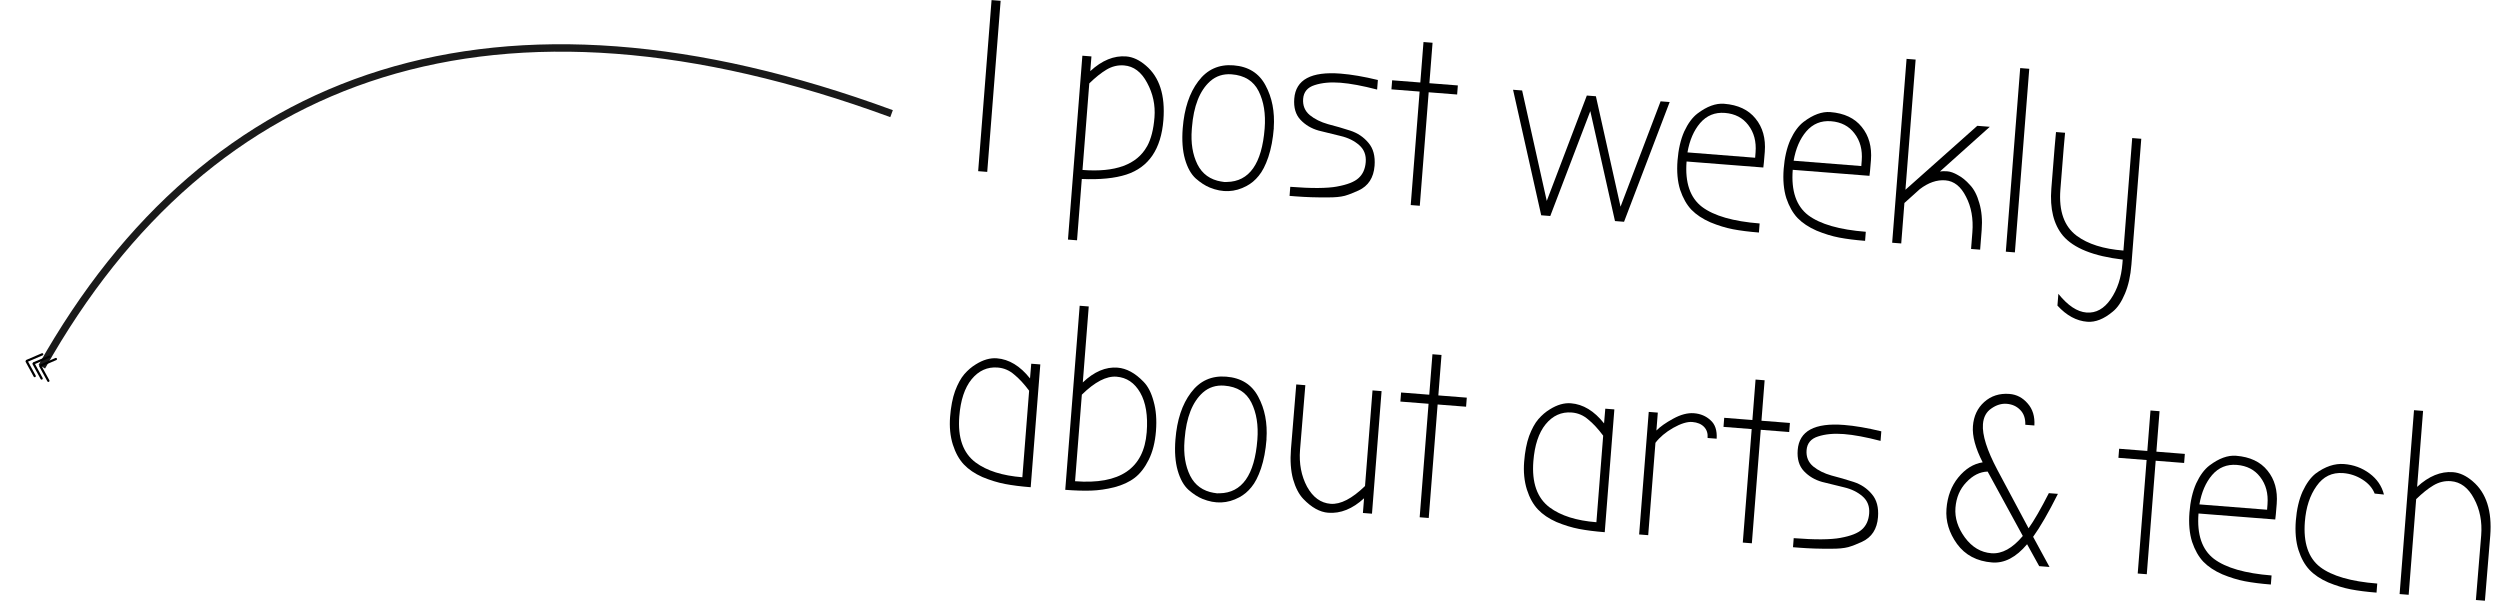 <?xml version="1.0" encoding="UTF-8"?>
<!-- Created with Inkscape (http://www.inkscape.org/) -->
<svg width="244.01" height="58.654" version="1.1" viewBox="0 0 64.561 15.519" xmlns="http://www.w3.org/2000/svg">
 <defs>
  <marker id="Tail9761" overflow="visible" orient="auto">
   <g transform="scale(-1.2)">
    <path d="m-3.805-3.958 4.348 3.958" fill="none" stroke="context-stroke" stroke-linecap="round" stroke-width=".8"/>
    <path d="m-1.287-3.958 4.348 3.958" fill="none" stroke="context-stroke" stroke-linecap="round" stroke-width=".8"/>
    <path d="m1.305-3.958 4.348 3.958" fill="none" stroke="context-stroke" stroke-linecap="round" stroke-width=".8"/>
    <path d="m-3.805 4.178 4.348-3.958" fill="none" stroke="context-stroke" stroke-linecap="round" stroke-width=".8"/>
    <path d="m-1.287 4.178 4.348-3.958" fill="none" stroke="context-stroke" stroke-linecap="round" stroke-width=".8"/>
    <path d="m1.305 4.178 4.348-3.958" fill="none" stroke="context-stroke" stroke-linecap="round" stroke-width=".8"/>
   </g>
  </marker>
 </defs>
 <path d="m1.08 9.47c4.338-7.714 11.765-10.276 21.944-6.535" fill="none" marker-start="url(#Tail9761)" stroke="#1a1a1a" stroke-width=".192px"/>
 <g transform="rotate(4.479 1708.6 -2031.9)" stroke-width=".265" aria-label="I post weekly about arts &amp; tech">
  <path d="m189.66 129.66h-0.235v-4.432h0.235z"/>
  <path d="m192.11 131.24h-0.235v-4.763h0.235v0.381q0.419-0.451 0.895-0.451 0.26 0 0.527 0.197 0.559 0.406 0.559 1.365 0 1.13-0.845 1.48-0.432 0.178-1.137 0.203zm1.613-2.559q0.133-0.292 0.133-0.762 0-0.476-0.26-0.876-0.254-0.4-0.629-0.4-0.241 0-0.445 0.146-0.197 0.14-0.413 0.387v2.242q1.276 0 1.613-0.737z"/>
  <path d="m196.95 127.95q0 0.432-0.083 0.762-0.083 0.324-0.21 0.502-0.121 0.178-0.292 0.286-0.432 0.279-0.946 0.114-0.178-0.057-0.375-0.203-0.197-0.152-0.318-0.476t-0.121-0.794q0-0.762 0.305-1.238 0.305-0.483 0.876-0.483 0.578 0 0.864 0.451 0.292 0.451 0.298 1.079zm-1.245 1.486 0.076 6e-3 0.07-6e-3q0.864-0.083 0.864-1.454 0-0.565-0.229-0.946t-0.73-0.381q-0.324 0-0.54 0.222-0.375 0.394-0.375 1.226v0.051q0 0.527 0.216 0.889 0.216 0.356 0.648 0.394z"/>
  <path d="m198.7 129.33q0.387-0.102 0.533-0.26 0.152-0.159 0.152-0.425 0-0.273-0.203-0.425t-0.495-0.197q-0.286-0.044-0.578-0.095-0.286-0.057-0.489-0.241-0.203-0.184-0.203-0.533 0-0.737 1.143-0.737 0.419 0 0.972 0.089v0.248q-0.572-0.102-0.959-0.102t-0.66 0.114q-0.267 0.108-0.267 0.375 0 0.26 0.203 0.406 0.203 0.14 0.489 0.197 0.292 0.051 0.584 0.121 0.292 0.07 0.495 0.279 0.203 0.203 0.203 0.578 0 0.464-0.362 0.667-0.178 0.102-0.343 0.165-0.165 0.057-0.438 0.076-0.432 0.038-0.826 0.038h-0.159v-0.235q0.826 0 1.206-0.102z"/>
  <path d="m200.63 126.72h-0.73v-0.235h0.73v-1.048h0.235v1.048h0.737v0.235h-0.737v2.94h-0.235z"/>
  <path d="m204.01 129.66-0.978-3.175h0.235l0.857 2.794 0.819-2.794h0.235l0.857 2.794 0.819-2.794h0.235l-0.933 3.175h-0.235l-0.857-2.781-0.819 2.781z"/>
  <path d="m209.65 129.43v0.235q-0.381 0-0.673-0.032-0.286-0.032-0.597-0.133-0.311-0.108-0.514-0.286-0.197-0.178-0.33-0.489-0.127-0.318-0.127-0.749 0-0.438 0.114-0.762 0.121-0.324 0.305-0.489 0.343-0.305 0.667-0.305 0.54 0 0.838 0.318 0.305 0.318 0.305 0.838 0 0.349-6e-3 0.406h-1.988q0 0.819 0.489 1.137 0.489 0.311 1.518 0.311zm-0.248-1.683v-0.14q0-0.419-0.241-0.686-0.235-0.267-0.629-0.267-0.387 0-0.616 0.311-0.222 0.305-0.267 0.781z"/>
  <path d="m212.4 129.43v0.235q-0.381 0-0.673-0.032-0.286-0.032-0.597-0.133-0.311-0.108-0.514-0.286-0.197-0.178-0.33-0.489-0.127-0.318-0.127-0.749 0-0.438 0.114-0.762 0.121-0.324 0.305-0.489 0.343-0.305 0.667-0.305 0.54 0 0.838 0.318 0.305 0.318 0.305 0.838 0 0.349-6e-3 0.406h-1.988q0 0.819 0.489 1.137 0.489 0.311 1.518 0.311zm-0.248-1.683v-0.14q0-0.419-0.241-0.686-0.235-0.267-0.629-0.267-0.387 0-0.616 0.311-0.222 0.305-0.267 0.781z"/>
  <path d="m215.38 129.66h-0.235v-0.432q0-0.527-0.235-0.902-0.229-0.381-0.565-0.381-0.33 0-0.641 0.279l-0.368 0.387v1.048h-0.235v-4.763h0.235v3.372l1.721-1.791h0.324l-1.194 1.251q0.076-0.019 0.191-0.019 0.121 0 0.279 0.076 0.165 0.07 0.33 0.229 0.171 0.152 0.279 0.451 0.114 0.298 0.114 0.686z"/>
  <path d="m216.28 129.66h-0.235v-4.756h0.235z"/>
  <path d="m219.07 126.48h0.235v3.258q0 0.438-0.108 0.762-0.108 0.33-0.279 0.489-0.318 0.311-0.635 0.311-0.419 0-0.8-0.356v-0.305q0.4 0.425 0.762 0.425 0.368 0 0.597-0.394t0.229-0.94v-0.102q-1.137-0.044-1.587-0.495-0.394-0.406-0.394-1.187 0-1.403 6e-3 -1.467h0.235q-6e-3 0.057-6e-3 1.473 0 0.832 0.514 1.156 0.457 0.286 1.232 0.286z"/>
  <path d="m191.18 134.51h0.235v3.181q-0.381 0-0.667-0.032-0.286-0.032-0.597-0.133-0.305-0.108-0.502-0.286t-0.324-0.489q-0.127-0.318-0.127-0.711t0.076-0.673q0.083-0.286 0.203-0.451 0.127-0.171 0.279-0.279 0.267-0.197 0.527-0.197 0.476 0 0.895 0.451zm-1.746 1.499q0 0.832 0.514 1.156 0.457 0.286 1.232 0.286v-2.242q-0.216-0.248-0.419-0.387-0.197-0.146-0.438-0.146-0.4 0-0.648 0.356-0.241 0.349-0.241 0.978z"/>
  <path d="m192.31 132.92h0.235v1.968q0.406-0.451 0.864-0.451 0.349 0 0.699 0.311 0.184 0.159 0.298 0.483 0.121 0.324 0.121 0.762 0 0.432-0.127 0.749t-0.324 0.495-0.508 0.286q-0.305 0.102-0.591 0.133-0.286 0.032-0.667 0.032zm1.981 3.124q0-0.648-0.248-1.01t-0.641-0.362-0.857 0.533v2.242q1.746 0 1.746-1.403z"/>
  <path d="m197.39 135.98q0 0.432-0.083 0.762-0.083 0.324-0.21 0.502-0.121 0.178-0.292 0.286-0.432 0.279-0.946 0.114-0.178-0.057-0.375-0.203-0.197-0.152-0.318-0.476t-0.121-0.794q0-0.762 0.305-1.238 0.305-0.483 0.876-0.483 0.578 0 0.864 0.451 0.292 0.451 0.298 1.079zm-1.245 1.486 0.076 6e-3 0.07-6e-3q0.864-0.083 0.864-1.454 0-0.565-0.229-0.946t-0.73-0.381q-0.324 0-0.54 0.222-0.375 0.394-0.375 1.226v0.051q0 0.527 0.216 0.889 0.216 0.356 0.648 0.394z"/>
  <path d="m198.28 134.51-6e-3 1.676q0 0.533 0.254 0.933 0.26 0.394 0.641 0.394 0.387 0 0.851-0.527v-2.477h0.235v3.175h-0.235v-0.381q-0.413 0.445-0.895 0.445-0.324 0-0.667-0.305-0.184-0.165-0.305-0.489-0.114-0.324-0.114-0.762l6e-3 -1.683z"/>
  <path d="m201.49 134.74h-0.73v-0.235h0.73v-1.048h0.235v1.048h0.737v0.235h-0.737v2.94h-0.235z"/>
  <path d="m206.05 134.51h0.235v3.181q-0.381 0-0.667-0.032-0.286-0.032-0.597-0.133-0.305-0.108-0.502-0.286t-0.324-0.489q-0.127-0.318-0.127-0.711t0.076-0.673q0.083-0.286 0.203-0.451 0.127-0.171 0.279-0.279 0.267-0.197 0.527-0.197 0.476 0 0.895 0.451zm-1.746 1.499q0 0.832 0.514 1.156 0.457 0.286 1.232 0.286v-2.242q-0.216-0.248-0.419-0.387-0.197-0.146-0.438-0.146-0.4 0-0.648 0.356-0.241 0.349-0.241 0.978z"/>
  <path d="m207.41 137.68h-0.235v-3.175h0.235v0.464q0.133-0.159 0.406-0.337 0.279-0.184 0.527-0.184 0.254 0 0.438 0.146 0.191 0.14 0.197 0.464h-0.235q0-0.178-0.114-0.279t-0.311-0.102-0.483 0.191q-0.279 0.191-0.425 0.419z"/>
  <path d="m209.86 134.74h-0.73v-0.235h0.73v-1.048h0.235v1.048h0.737v0.235h-0.737v2.94h-0.235z"/>
  <path d="m212.37 137.36q0.387-0.102 0.533-0.26 0.152-0.159 0.152-0.425 0-0.273-0.203-0.425t-0.495-0.197q-0.286-0.044-0.578-0.095-0.286-0.057-0.489-0.241-0.203-0.184-0.203-0.533 0-0.737 1.143-0.737 0.419 0 0.972 0.089v0.248q-0.572-0.102-0.959-0.102t-0.66 0.114q-0.267 0.108-0.267 0.375 0 0.26 0.203 0.406 0.203 0.14 0.489 0.197 0.292 0.051 0.584 0.121 0.292 0.07 0.495 0.279 0.203 0.203 0.203 0.578 0 0.464-0.362 0.667-0.178 0.102-0.343 0.165-0.165 0.057-0.438 0.076-0.432 0.038-0.826 0.038h-0.159v-0.235q0.826 0 1.206-0.102z"/>
  <path d="m217.64 135.79h0.235q-0.311 0.762-0.552 1.156l0.483 0.743h-0.267l-0.356-0.54q-0.387 0.54-0.864 0.54-0.591 0-0.94-0.406-0.343-0.406-0.343-0.883 0-0.483 0.241-0.832 0.248-0.356 0.597-0.438-0.324-0.527-0.324-0.914t0.241-0.641q0.248-0.26 0.635-0.26 0.279 0 0.489 0.21 0.21 0.203 0.216 0.552h-0.235q-0.013-0.248-0.165-0.375-0.146-0.127-0.356-0.127-0.203 0-0.387 0.152-0.184 0.146-0.184 0.419 0 0.419 0.464 1.149l0.921 1.441q0.191-0.318 0.451-0.946zm-1.619-0.432q-0.298 0.032-0.527 0.318-0.229 0.279-0.229 0.679 0 0.394 0.305 0.749 0.305 0.349 0.711 0.349 0.413 0 0.775-0.508z"/>
  <path d="m220.09 134.74h-0.73v-0.235h0.73v-1.048h0.235v1.048h0.737v0.235h-0.737v2.94h-0.235z"/>
  <path d="m223.54 137.46v0.235q-0.381 0-0.673-0.032-0.286-0.032-0.597-0.133-0.311-0.108-0.514-0.286-0.197-0.178-0.33-0.489-0.127-0.318-0.127-0.749 0-0.438 0.114-0.762 0.121-0.324 0.305-0.489 0.343-0.305 0.667-0.305 0.54 0 0.838 0.318 0.305 0.318 0.305 0.838 0 0.349-6e-3 0.406h-1.988q0 0.819 0.489 1.137 0.489 0.311 1.518 0.311zm-0.248-1.683v-0.14q0-0.419-0.241-0.686-0.235-0.267-0.629-0.267-0.387 0-0.616 0.311-0.222 0.305-0.267 0.781z"/>
  <path d="m226.27 135.15-0.241-6e-3q-0.102-0.21-0.343-0.337t-0.508-0.127q-0.432 0-0.66 0.387-0.229 0.381-0.229 0.94 0 0.819 0.483 1.137 0.483 0.311 1.505 0.311v0.235q-0.381 0-0.667-0.032-0.286-0.032-0.597-0.133-0.311-0.108-0.508-0.286t-0.324-0.489q-0.127-0.318-0.127-0.749 0-0.438 0.114-0.762 0.121-0.324 0.298-0.489 0.349-0.305 0.718-0.305t0.673 0.191 0.413 0.514z"/>
  <path d="m228.85 137.68 6e-3 -1.676q0-0.533-0.26-0.933-0.254-0.4-0.629-0.4-0.241 0-0.445 0.146-0.197 0.14-0.413 0.387v2.477h-0.235v-4.763h0.235v1.968q0.419-0.451 0.895-0.451 0.26 0 0.527 0.197 0.559 0.406 0.559 1.365l-6e-3 1.683z"/>
 </g>
</svg>
